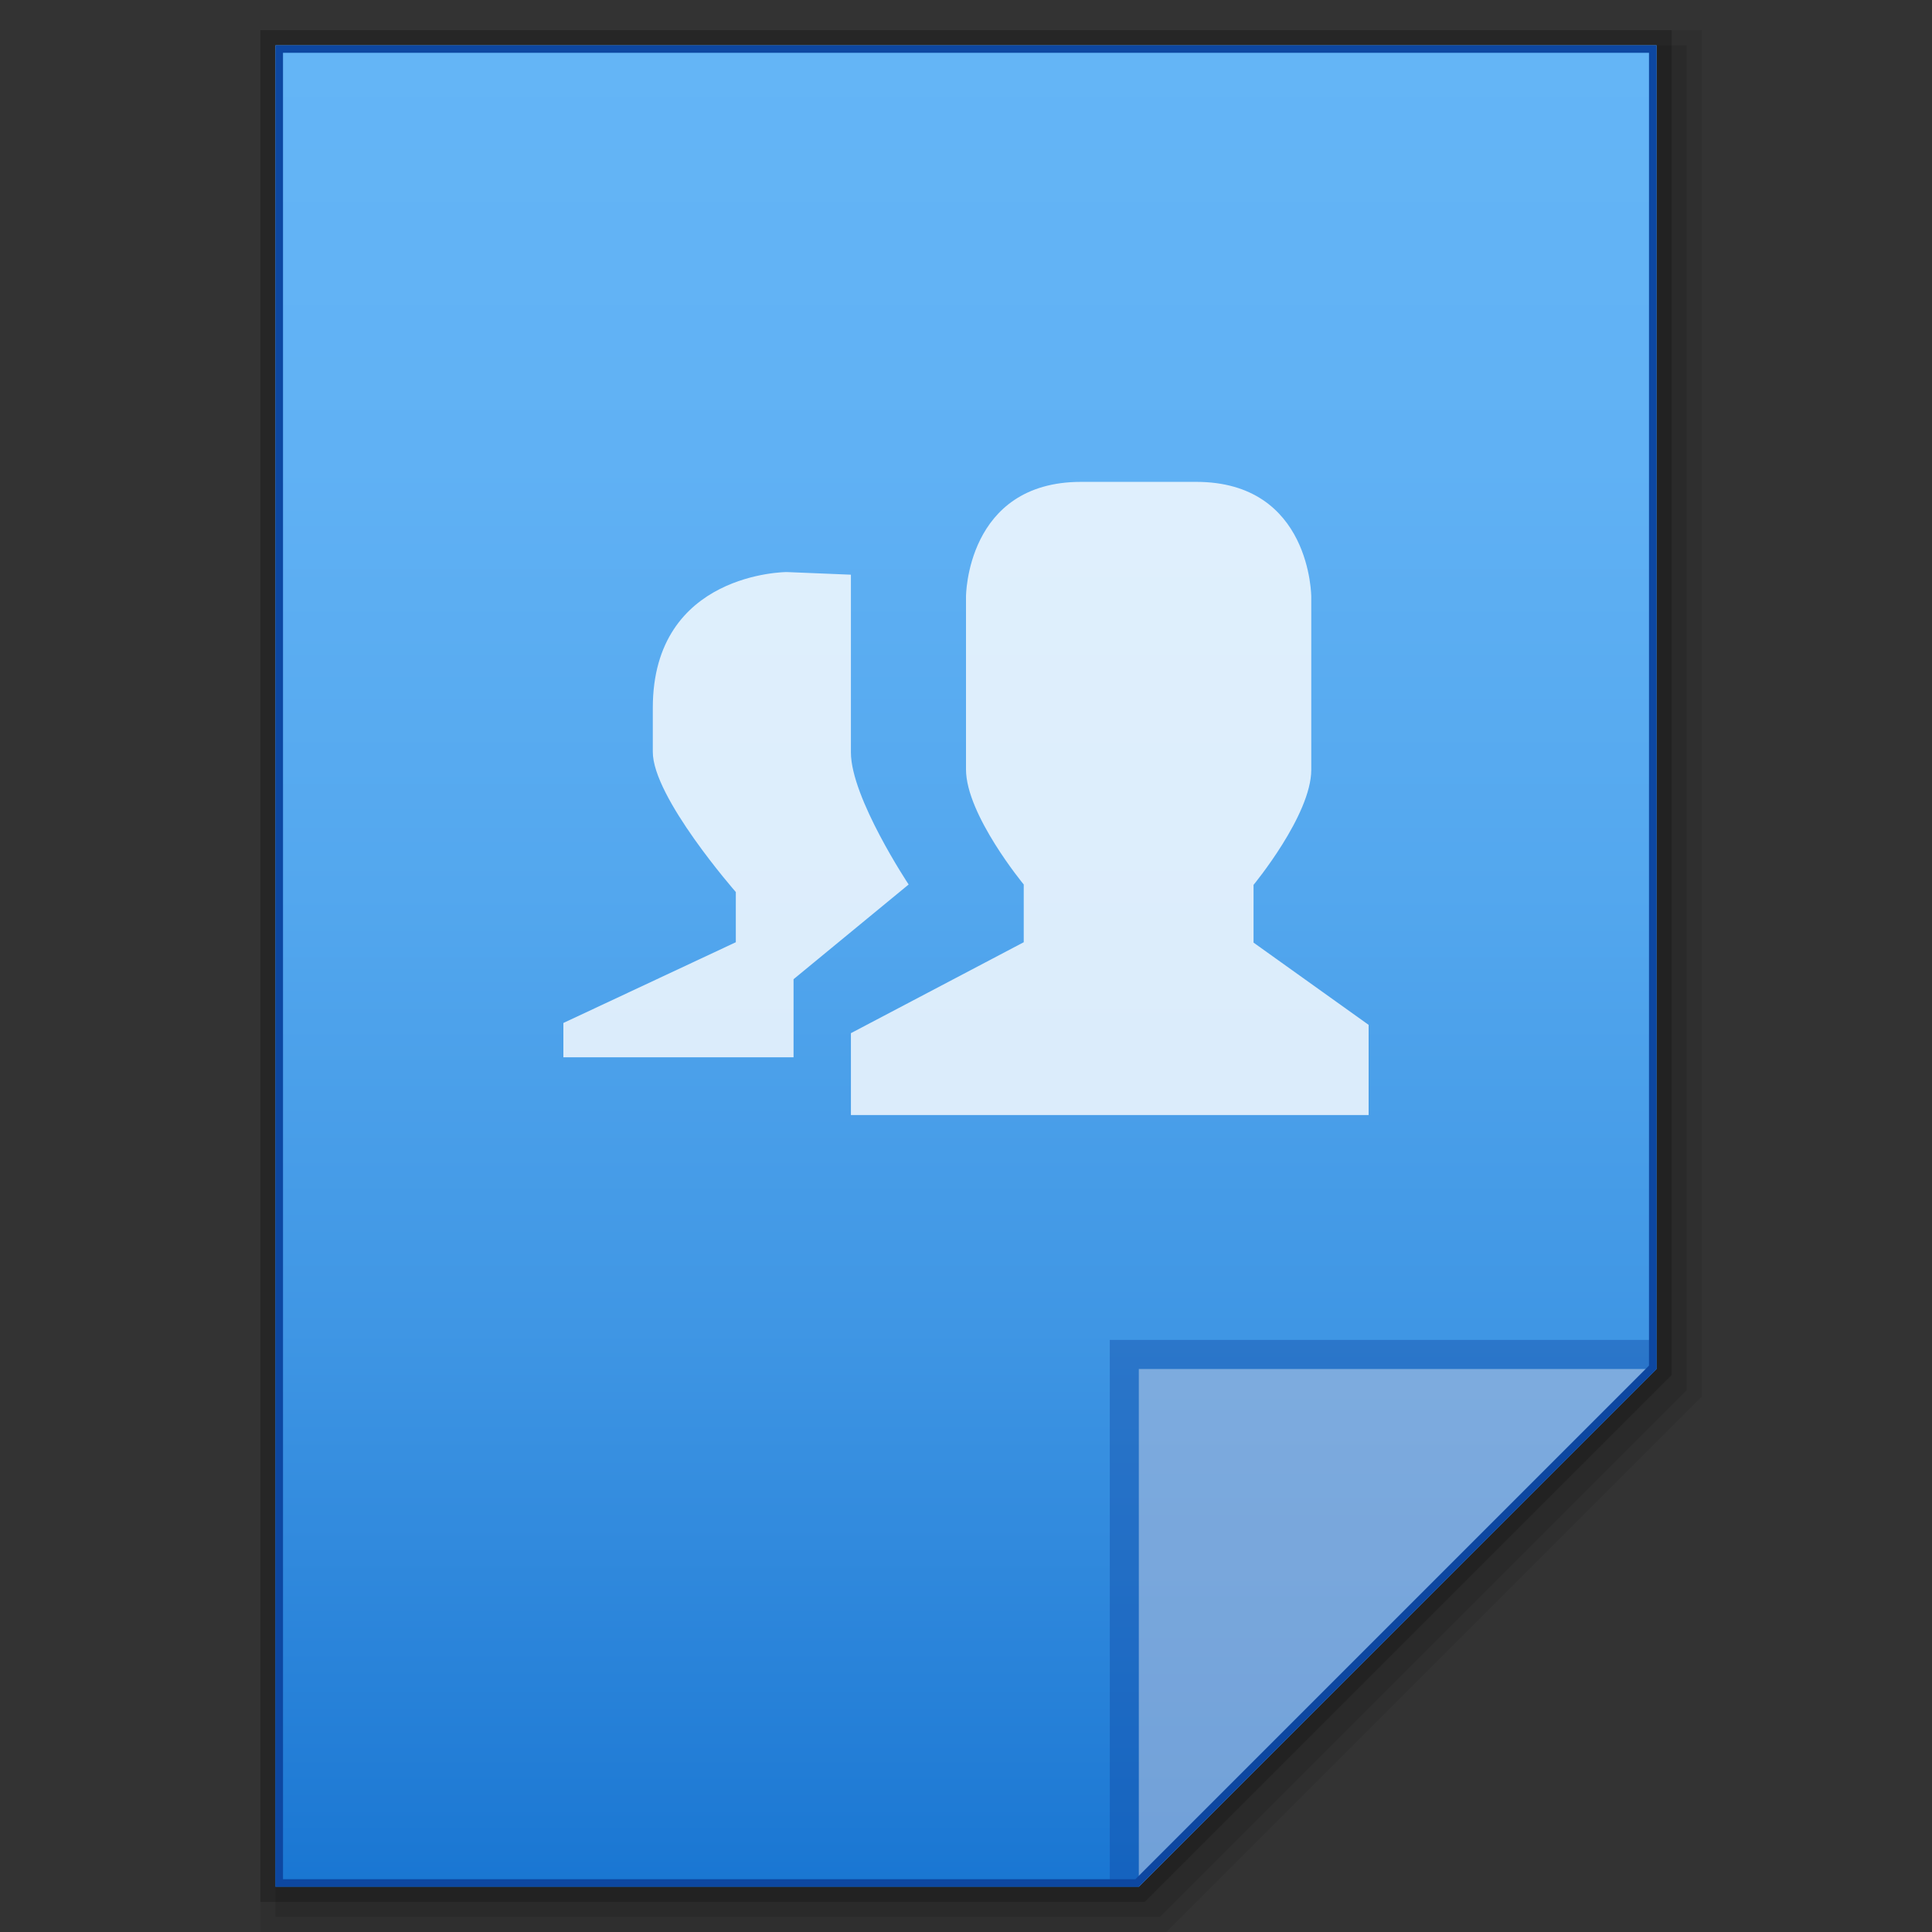 <?xml version="1.0" encoding="utf-8"?>
<!-- Generator: Adobe Illustrator 21.0.0, SVG Export Plug-In . SVG Version: 6.00 Build 0)  -->
<svg version="1.1" id="图层_1" xmlns="http://www.w3.org/2000/svg" xmlns:xlink="http://www.w3.org/1999/xlink" x="0px" y="0px"
	 viewBox="0 0 512 512" style="enable-background:new 0 0 512 512;" xml:space="preserve">
<rect x="0" y="0" width="512" height="512" fill="#333333" stroke="none"/>
<style type="text/css">
	.st0{opacity:0.2;enable-background:new    ;}
	.st1{opacity:0.08;enable-background:new    ;}
	.st2{opacity:0.1;enable-background:new    ;}
	.st3{fill:url(#SVGID_1_);}
	.st4{fill:#0D47A1;fill-opacity:0.392;}
	.st5{fill:#FFFFFF;fill-opacity:0.392;}
	.st6{fill:#0D47A1;}
	.st7{opacity:0.8;fill:#FFFFFF;enable-background:new    ;}
</style>
<g id="surface1">
	<polygon class="st0" points="69,504 69,8 443,8 443,364.4 303.4,504 	"/>
	<polygon class="st1" points="69,512 69,8 451,8 451,370.1 309.1,512 	"/>
	<polygon class="st2" points="73,508 73,12 447,12 447,368.4 307.4,508 	"/>
</g>
<linearGradient id="SVGID_1_" gradientUnits="userSpaceOnUse" x1="464" y1="-1959.951" x2="464" y2="-1471.951" gradientTransform="matrix(1 0 0 -1 -208 -1459.951)">
	<stop  offset="0" style="stop-color:#1976D2"/>
	<stop  offset="0.063" style="stop-color:#227DD6"/>
	<stop  offset="0.302" style="stop-color:#3F96E4"/>
	<stop  offset="0.54" style="stop-color:#53A7EE"/>
	<stop  offset="0.774" style="stop-color:#60B1F4"/>
	<stop  offset="1" style="stop-color:#64B5F6"/>
</linearGradient>
<path class="st3" d="M301.8,500L439,362.8V12H73v488H301.8z"/>
<polygon class="st4" points="294.1,355.1 294.1,500 301.8,500 439,362.8 439,355.1 "/>
<path class="st5" d="M301.8,362.8h137.1L301.8,500V362.8z"/>
<g>
	<path class="st6" d="M437,14v347.9L300.9,498H195H75V14H437 M439,12H73v488h122h106.8L439,362.8V12L439,12z"/>
</g>
<path class="st7" d="M286.5,127.7H317c30.5,0,30.5,30.5,30.5,30.5V204c0,12-15.3,30.5-15.3,30.5v15.3l30.5,21.8v23.9H225.5v-21.7
	l45.8-24.1v-15.3c0,0-15.3-18.5-15.3-30.5v-45.8C256,158.2,256,127.7,286.5,127.7z M208.5,151.6l17,0.7v47.1c0,12,15.3,35,15.3,35
	l-30.5,25.1v20.7h-61v-9.1l45.7-21.4v-13.3c0,0-22.1-25.2-22-37.2v-11.6C173,151.6,208.5,151.6,208.5,151.6z"/>
</svg>
